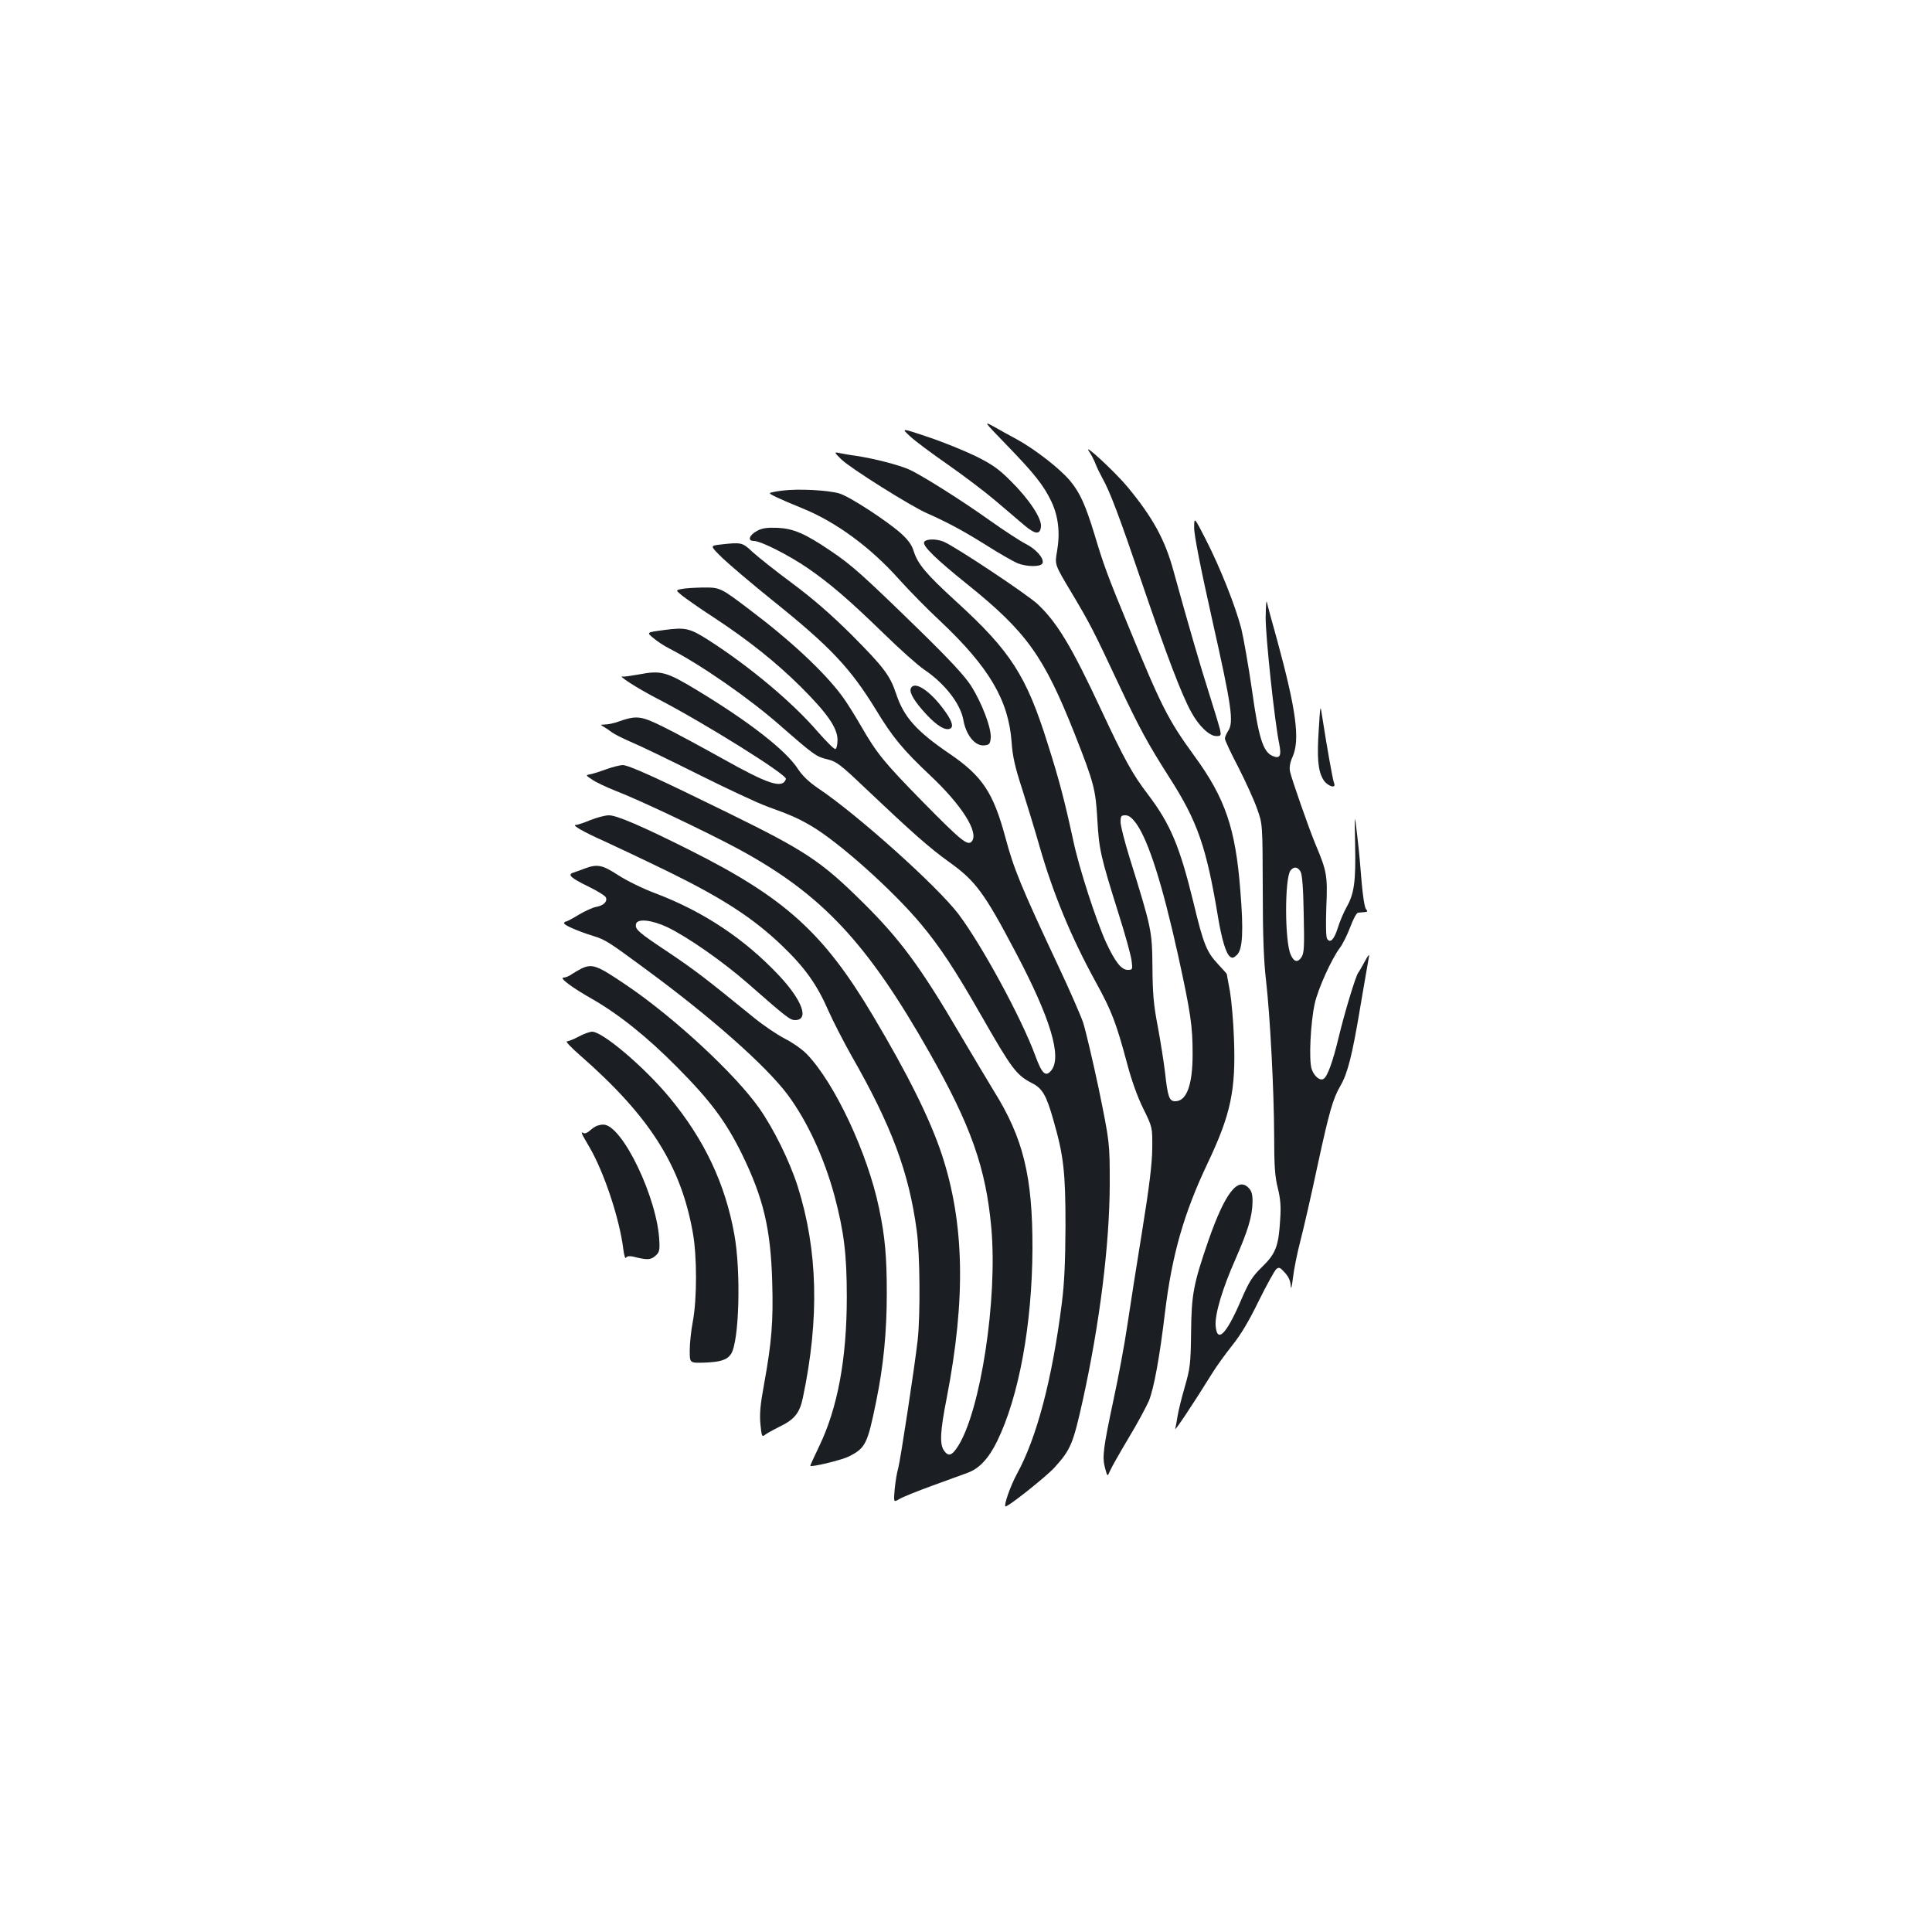 <?xml version="1.0" standalone="no"?>
<!DOCTYPE svg PUBLIC "-//W3C//DTD SVG 20010904//EN"
 "http://www.w3.org/TR/2001/REC-SVG-20010904/DTD/svg10.dtd">
<svg version="1.0" xmlns="http://www.w3.org/2000/svg"
 width="1000pt" height="1000pt" viewBox="0 0 1000 1000"
 preserveAspectRatio="xMidYMid meet">
<g transform="translate(0,1000) scale(0.1,-0.1)"
fill="#1b1f23" stroke="none">
<path d="M5212 7695 c144 -149 190 -207 231 -293 35 -76 45 -160 28 -257 -12
-67 -12 -67 73 -209 96 -161 113 -193 248 -481 104 -221 149 -304 258 -475
149 -232 194 -362 255 -730 19 -112 40 -184 61 -201 12 -10 19 -8 37 9 29 29
34 123 17 332 -25 323 -78 479 -240 700 -133 183 -169 253 -341 673 -107 259
-127 314 -174 471 -47 154 -76 217 -126 277 -52 63 -183 164 -274 214 -38 21
-94 51 -123 68 -52 28 -50 26 70 -98z"/>
<path d="M4709 7743 c25 -24 114 -90 196 -147 83 -58 194 -142 248 -188 54
-46 120 -102 148 -126 58 -49 83 -51 87 -7 4 42 -61 141 -157 236 -63 63 -95
85 -181 128 -58 28 -168 73 -246 99 -140 47 -140 47 -95 5z"/>
<path d="M5636 7665 c11 -16 27 -46 34 -65 7 -19 24 -53 36 -75 39 -69 88
-199 204 -540 128 -376 207 -583 256 -671 39 -72 94 -124 130 -124 24 0 25 3
19 33 -4 17 -29 100 -55 182 -44 137 -116 385 -186 640 -44 162 -108 278 -239
436 -65 78 -232 232 -199 184z"/>
<path d="M4355 7622 c46 -45 359 -242 444 -279 106 -47 186 -90 306 -165 66
-42 138 -83 159 -92 49 -21 125 -21 132 -1 10 24 -34 74 -89 101 -29 15 -110
68 -182 119 -153 109 -360 239 -422 266 -56 24 -177 55 -268 69 -38 5 -81 13
-95 16 -23 5 -21 1 15 -34z"/>
<path d="M4052 7461 c-34 -4 -64 -10 -67 -13 -5 -5 48 -30 168 -79 173 -70
352 -201 500 -367 53 -59 150 -158 216 -219 251 -237 351 -408 367 -623 5 -74
17 -129 55 -245 26 -82 66 -213 88 -290 72 -252 166 -477 291 -705 85 -154
108 -216 165 -429 22 -83 53 -170 83 -230 47 -96 47 -96 46 -206 -1 -80 -15
-196 -52 -425 -28 -173 -63 -394 -77 -490 -14 -96 -46 -268 -71 -383 -54 -254
-60 -299 -44 -357 12 -44 12 -44 25 -14 7 17 50 93 96 170 46 76 93 164 106
194 26 66 55 223 83 457 36 297 97 512 221 773 120 253 146 377 136 644 -3 89
-13 199 -21 246 -9 47 -16 86 -16 88 0 2 -20 24 -45 51 -60 64 -76 104 -128
321 -71 290 -119 405 -236 559 -81 106 -123 184 -241 436 -152 326 -227 451
-327 546 -52 50 -427 299 -488 325 -41 17 -96 15 -102 -3 -7 -20 64 -89 221
-215 310 -249 399 -374 559 -778 100 -254 108 -286 117 -445 9 -154 16 -185
110 -485 34 -107 64 -216 67 -242 6 -46 5 -48 -20 -48 -33 0 -65 41 -112 142
-51 112 -140 385 -170 528 -44 203 -73 315 -132 500 -110 352 -192 479 -471
734 -160 146 -202 197 -223 264 -9 30 -28 57 -63 89 -75 67 -268 193 -322 209
-58 17 -209 25 -292 15z m1828 -1722 c65 -90 137 -318 219 -689 64 -293 74
-361 74 -505 0 -161 -31 -245 -90 -245 -31 0 -39 22 -53 151 -7 57 -24 165
-38 239 -21 109 -26 168 -27 305 -2 188 -3 195 -119 568 -25 81 -46 163 -46
182 0 31 3 35 25 35 18 0 33 -12 55 -41z"/>
<path d="M6181 7269 c-1 -36 33 -208 94 -480 100 -445 112 -527 82 -572 -9
-14 -17 -32 -17 -40 0 -8 31 -75 70 -149 38 -75 82 -171 97 -215 28 -78 28
-78 29 -413 0 -238 5 -375 17 -475 21 -185 41 -563 42 -805 0 -154 4 -211 19
-270 14 -57 17 -96 12 -165 -8 -135 -23 -174 -93 -242 -52 -51 -67 -74 -113
-181 -74 -171 -121 -216 -128 -123 -4 59 35 191 102 342 65 148 87 221 89 294
1 40 -4 59 -18 74 -57 64 -124 -23 -210 -269 -77 -224 -88 -277 -90 -475 -2
-167 -5 -187 -33 -285 -17 -58 -33 -125 -37 -150 -4 -25 -9 -54 -12 -65 -5
-19 97 135 190 285 22 36 69 101 104 145 45 56 87 126 138 231 41 83 82 157
91 165 14 12 20 9 45 -19 20 -22 29 -44 30 -70 1 -20 6 -1 11 42 5 44 22 129
38 190 16 61 57 239 90 395 61 281 79 343 118 411 37 63 61 157 102 403 23
133 43 253 46 267 3 14 -6 4 -21 -25 -15 -27 -30 -54 -35 -60 -13 -17 -70
-204 -101 -334 -30 -125 -58 -203 -78 -215 -19 -12 -49 13 -62 51 -15 46 -6
238 16 338 16 75 88 234 131 290 14 19 38 67 53 107 16 43 33 74 41 74 8 1 23
2 34 3 15 1 16 4 6 16 -7 9 -16 68 -22 137 -5 68 -15 177 -23 243 -14 120 -14
120 -11 -45 4 -190 -4 -255 -44 -325 -15 -27 -36 -76 -46 -109 -19 -60 -39
-80 -55 -55 -6 8 -7 76 -4 164 7 160 3 185 -54 320 -34 80 -127 347 -134 382
-4 22 0 46 13 75 40 88 19 243 -79 603 -28 99 -52 189 -54 200 -3 11 -5 -25
-6 -80 -1 -95 46 -538 70 -654 13 -64 4 -81 -36 -63 -48 22 -71 96 -105 342
-18 124 -43 266 -55 316 -30 116 -109 316 -185 464 -59 115 -59 115 -59 59z
m551 -1781 c8 -16 14 -87 16 -221 4 -169 2 -201 -12 -222 -19 -29 -39 -24 -55
13 -32 68 -32 399 -1 437 18 21 37 19 52 -7z"/>
<path d="M3920 7253 c-42 -22 -53 -53 -18 -53 36 0 178 -72 278 -140 116 -80
214 -164 395 -340 83 -81 177 -165 210 -187 104 -70 186 -175 201 -258 14 -81
62 -139 110 -133 25 3 29 8 32 39 4 50 -46 182 -103 271 -34 52 -112 136 -274
294 -280 273 -343 330 -452 403 -133 90 -192 115 -274 119 -52 2 -79 -1 -105
-15z"/>
<path d="M3725 7181 c-50 -6 -50 -6 15 -70 36 -34 152 -133 259 -219 298 -239
402 -349 535 -566 86 -142 141 -208 280 -339 164 -154 254 -296 216 -342 -21
-25 -54 2 -251 202 -204 208 -240 252 -324 398 -32 55 -75 124 -97 153 -91
123 -264 285 -475 444 -154 117 -155 118 -248 117 -44 -1 -93 -4 -109 -8 -29
-6 -29 -6 5 -34 19 -15 91 -66 162 -112 180 -118 324 -233 452 -360 136 -136
189 -211 190 -274 0 -24 -5 -46 -11 -48 -6 -2 -46 38 -90 88 -130 152 -355
340 -564 474 -100 64 -122 69 -233 54 -91 -12 -91 -12 -56 -41 19 -16 56 -41
84 -55 163 -84 410 -255 573 -398 176 -154 188 -162 244 -175 48 -12 66 -25
196 -149 244 -231 333 -310 435 -383 136 -97 182 -159 345 -469 180 -341 240
-541 183 -610 -29 -35 -48 -17 -82 76 -71 194 -279 577 -399 735 -110 144
-520 512 -724 649 -50 34 -83 66 -106 101 -61 95 -250 243 -523 408 -159 96
-186 103 -301 81 -39 -7 -75 -12 -81 -11 -36 10 71 -59 175 -113 237 -122 675
-395 668 -417 -18 -52 -89 -29 -333 108 -104 58 -239 131 -300 161 -119 59
-140 61 -237 27 -22 -8 -52 -14 -67 -14 -24 -1 -25 -1 -6 -12 11 -6 29 -18 40
-27 11 -9 56 -32 100 -51 44 -18 199 -93 345 -166 146 -73 308 -149 360 -168
129 -47 158 -60 229 -101 143 -84 422 -333 568 -508 99 -119 175 -234 310
-470 160 -280 183 -311 264 -353 54 -27 75 -62 112 -194 52 -181 62 -265 62
-545 -1 -189 -6 -298 -19 -400 -50 -395 -130 -698 -233 -885 -31 -57 -68 -159
-59 -167 7 -8 208 151 254 201 84 93 96 122 146 346 88 399 139 807 140 1120
0 215 0 215 -56 490 -32 151 -69 308 -82 348 -14 40 -70 168 -125 285 -195
415 -234 510 -277 672 -63 233 -119 318 -291 435 -169 115 -235 189 -274 307
-32 97 -64 139 -233 309 -105 104 -199 186 -307 266 -86 64 -178 137 -205 162
-52 49 -56 50 -169 37z"/>
<path d="M4714 6436 c-8 -22 20 -68 81 -134 56 -60 101 -87 125 -72 18 11 4
47 -43 108 -72 94 -147 139 -163 98z"/>
<path d="M6826 6226 c-10 -148 -4 -215 22 -259 20 -36 71 -53 57 -20 -7 16
-39 199 -62 348 -9 59 -9 59 -17 -69z"/>
<path d="M3140 6019 c-30 -11 -67 -23 -82 -26 -28 -5 -28 -5 8 -29 19 -13 72
-38 117 -56 119 -45 475 -214 640 -303 432 -234 666 -485 989 -1055 214 -377
291 -596 319 -905 33 -368 -55 -945 -172 -1130 -32 -50 -50 -56 -73 -23 -23
33 -20 99 14 271 100 516 92 907 -26 1264 -61 182 -173 409 -357 718 -255 428
-455 608 -945 854 -251 126 -380 181 -420 181 -21 0 -64 -12 -97 -25 -33 -14
-67 -25 -75 -25 -23 0 44 -38 150 -85 52 -24 201 -94 330 -157 281 -138 437
-239 586 -381 119 -114 182 -201 243 -341 24 -54 77 -157 118 -230 208 -363
298 -605 338 -906 17 -122 19 -435 5 -565 -16 -142 -90 -626 -101 -665 -6 -19
-14 -67 -18 -106 -6 -71 -6 -71 24 -53 16 10 93 41 170 69 77 28 160 58 184
67 60 22 109 75 152 163 113 231 181 604 183 995 1 376 -47 574 -201 820 -27
44 -105 175 -173 290 -205 350 -312 495 -507 687 -210 208 -294 264 -683 455
-389 191 -526 253 -558 253 -15 -1 -52 -10 -82 -21z"/>
<path d="M3025 5504 c-22 -8 -48 -18 -58 -21 -31 -10 -13 -27 77 -71 48 -23
89 -49 92 -57 9 -22 -12 -42 -50 -49 -18 -3 -59 -22 -91 -41 -31 -19 -61 -35
-66 -35 -5 0 -9 -4 -9 -9 0 -10 72 -41 152 -66 61 -19 76 -28 275 -175 336
-247 617 -496 729 -645 102 -137 190 -327 244 -527 49 -187 63 -300 63 -523 0
-319 -48 -574 -143 -771 -26 -54 -47 -100 -46 -101 7 -8 163 30 199 48 87 44
97 64 142 285 38 184 55 361 55 559 0 191 -9 293 -40 441 -59 285 -230 649
-374 798 -24 25 -76 61 -114 80 -39 20 -113 70 -164 112 -248 202 -302 243
-437 334 -158 105 -175 120 -169 147 6 30 81 22 162 -16 106 -51 289 -179 419
-293 198 -174 217 -188 242 -188 75 0 38 102 -83 231 -178 189 -389 330 -639
425 -65 24 -150 66 -193 94 -83 54 -108 59 -175 34z"/>
<path d="M3010 4987 c-14 -7 -36 -20 -50 -29 -13 -10 -33 -18 -43 -18 -25 0
44 -52 145 -109 140 -80 288 -198 443 -355 173 -174 253 -282 336 -451 111
-228 148 -385 156 -661 6 -207 -3 -312 -43 -533 -19 -103 -23 -151 -18 -203 6
-62 8 -67 23 -55 9 7 41 25 71 40 82 39 109 72 126 154 86 410 77 761 -27
1092 -42 131 -124 298 -200 406 -125 177 -438 467 -684 634 -155 105 -178 114
-235 88z"/>
<path d="M2996 4635 c-26 -14 -54 -25 -62 -25 -8 0 23 -33 68 -72 361 -316
522 -570 584 -918 22 -121 22 -344 0 -460 -9 -47 -16 -114 -16 -150 0 -65 0
-65 73 -63 87 3 120 14 141 45 42 65 52 423 17 618 -47 263 -156 493 -336 710
-131 158 -346 340 -400 340 -12 0 -43 -11 -69 -25z"/>
<path d="M3090 4173 c-8 -3 -25 -14 -37 -25 -12 -11 -26 -17 -32 -13 -17 10
-14 2 29 -71 77 -131 157 -374 176 -528 4 -33 10 -53 14 -46 5 8 18 10 36 6
72 -18 90 -18 114 2 21 17 25 28 23 71 -6 223 -194 615 -292 610 -9 0 -23 -3
-31 -6z"/>
</g>
</svg>
